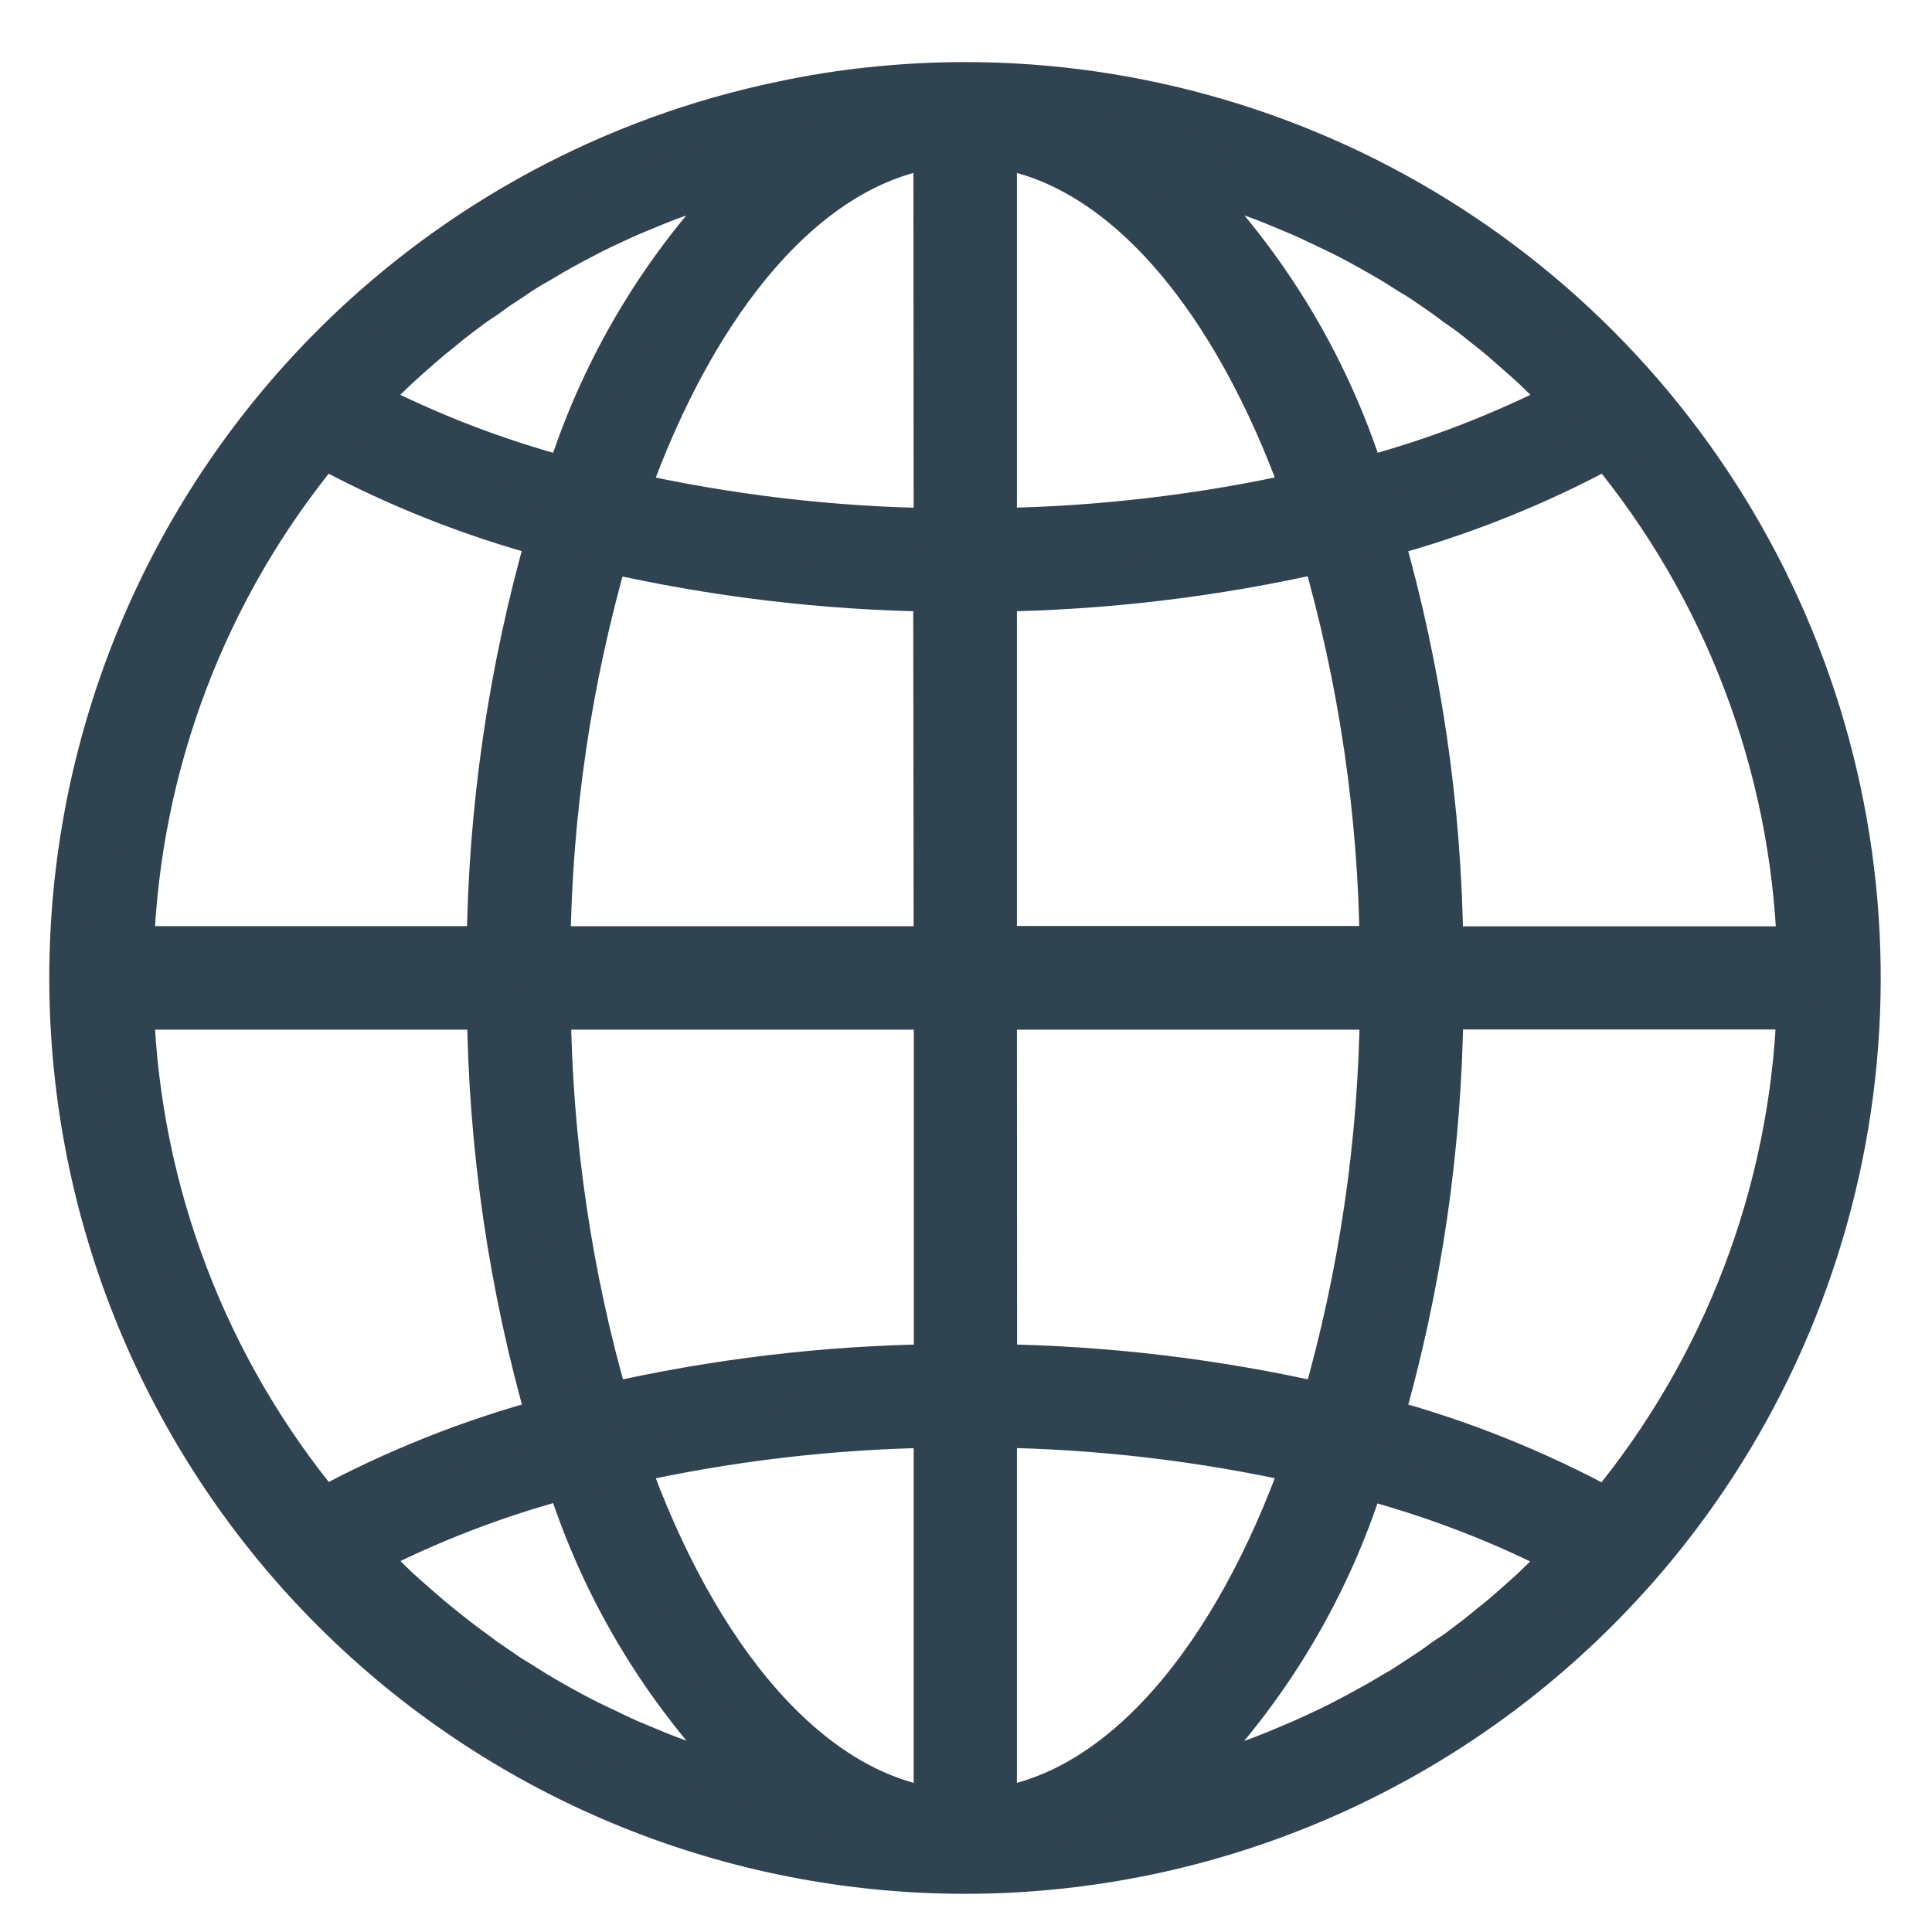 <svg width="22" height="22" viewBox="0 0 22 22" fill="none" xmlns="http://www.w3.org/2000/svg">
<path d="M10.99 0.957C10.626 0.957 10.262 0.977 9.899 1.016C9.569 1.051 9.24 1.104 8.915 1.173L8.725 1.214C6.818 1.648 5.077 2.623 3.71 4.022C3.583 4.152 3.459 4.286 3.337 4.425C1.589 6.419 0.687 9.017 0.825 11.665C0.963 14.314 2.129 16.804 4.075 18.606C6.021 20.408 8.593 21.378 11.244 21.312C13.895 21.245 16.415 20.146 18.268 18.249C18.395 18.119 18.519 17.985 18.641 17.847C19.931 16.376 20.769 14.564 21.056 12.629C21.343 10.694 21.066 8.717 20.259 6.935C19.452 5.153 18.148 3.641 16.504 2.581C14.861 1.521 12.946 0.957 10.99 0.957ZM4.168 4.531C4.221 4.476 4.277 4.423 4.332 4.369C4.386 4.314 4.457 4.244 4.522 4.184C4.587 4.124 4.637 4.08 4.695 4.029C4.753 3.977 4.826 3.913 4.893 3.857C4.961 3.8 5.013 3.761 5.073 3.711C5.133 3.66 5.209 3.602 5.279 3.55C5.348 3.498 5.403 3.455 5.469 3.414C5.535 3.373 5.61 3.312 5.681 3.265C5.753 3.219 5.81 3.18 5.872 3.138C5.933 3.096 6.017 3.043 6.091 3.002C6.164 2.961 6.224 2.924 6.29 2.885C6.357 2.846 6.441 2.8 6.517 2.759L6.721 2.652C6.798 2.613 6.876 2.575 6.955 2.539C7.034 2.503 7.093 2.474 7.163 2.444L7.404 2.344C7.474 2.315 7.544 2.287 7.615 2.26C7.687 2.234 7.781 2.2 7.864 2.171C7.946 2.141 8.005 2.121 8.078 2.097C8.15 2.074 8.247 2.045 8.333 2.02C8.418 1.996 8.476 1.978 8.547 1.958L8.63 1.938C7.625 2.914 6.88 4.124 6.462 5.46C5.657 5.248 4.877 4.948 4.138 4.566L4.168 4.531ZM3.68 5.078C4.493 5.519 5.356 5.863 6.249 6.102C5.81 7.629 5.58 9.208 5.564 10.796H1.503C1.576 8.702 2.34 6.691 3.677 5.078H3.68ZM3.68 17.194C2.342 15.58 1.577 13.569 1.503 11.475H5.567C5.583 13.062 5.813 14.641 6.251 16.167C5.356 16.407 4.492 16.751 3.677 17.194H3.68ZM8.546 20.314C8.477 20.297 8.407 20.274 8.336 20.254C8.25 20.229 8.163 20.204 8.079 20.176C7.994 20.148 7.937 20.128 7.866 20.104C7.796 20.079 7.7 20.046 7.617 20.014C7.534 19.983 7.477 19.959 7.407 19.93L7.164 19.829C7.095 19.798 7.026 19.766 6.958 19.733L6.72 19.619C6.652 19.585 6.584 19.552 6.516 19.514C6.448 19.477 6.364 19.432 6.288 19.388C6.211 19.344 6.155 19.312 6.09 19.272C6.024 19.232 5.942 19.177 5.869 19.134C5.795 19.091 5.74 19.051 5.678 19.008C5.617 18.965 5.535 18.913 5.463 18.858C5.392 18.802 5.34 18.769 5.278 18.721C5.216 18.674 5.139 18.614 5.07 18.559C5.002 18.503 4.95 18.463 4.892 18.414C4.834 18.364 4.759 18.299 4.693 18.241C4.628 18.183 4.577 18.139 4.521 18.087C4.465 18.034 4.394 17.964 4.331 17.901C4.268 17.838 4.22 17.793 4.167 17.738L4.138 17.707C4.877 17.324 5.657 17.024 6.462 16.812C6.88 18.148 7.626 19.359 8.63 20.334L8.546 20.314ZM10.654 20.609C9.203 20.403 7.93 18.887 7.133 16.65C8.289 16.391 9.469 16.252 10.654 16.235V20.609ZM10.654 15.556C9.396 15.573 8.143 15.722 6.917 16.002C6.491 14.53 6.267 13.007 6.25 11.475H10.656V15.556H10.654ZM10.654 10.797H6.246C6.262 9.265 6.486 7.742 6.912 6.27C8.139 6.549 9.391 6.699 10.649 6.715L10.654 10.797ZM10.654 6.037C9.469 6.021 8.289 5.881 7.133 5.622C7.927 3.384 9.2 1.869 10.651 1.662L10.654 6.037ZM18.306 5.079C19.644 6.692 20.41 8.703 20.484 10.798H16.413C16.397 9.209 16.167 7.631 15.728 6.104C16.624 5.864 17.488 5.52 18.303 5.078L18.306 5.079ZM13.435 1.957C13.506 1.976 13.577 1.997 13.647 2.018C13.733 2.043 13.82 2.069 13.904 2.096C13.989 2.124 14.046 2.144 14.117 2.169C14.187 2.194 14.283 2.227 14.366 2.258C14.449 2.29 14.506 2.313 14.576 2.342L14.819 2.444C14.888 2.474 14.957 2.506 15.025 2.539L15.263 2.653C15.331 2.688 15.399 2.721 15.467 2.758C15.535 2.795 15.619 2.841 15.695 2.885C15.772 2.928 15.828 2.961 15.893 3.001C15.959 3.041 16.041 3.096 16.114 3.139C16.188 3.182 16.243 3.222 16.305 3.264C16.366 3.307 16.448 3.36 16.519 3.415C16.589 3.47 16.643 3.504 16.709 3.551C16.775 3.598 16.847 3.659 16.916 3.713C16.986 3.767 17.036 3.808 17.095 3.857C17.152 3.907 17.228 3.973 17.293 4.031C17.359 4.089 17.41 4.133 17.466 4.185C17.522 4.237 17.593 4.308 17.656 4.371C17.719 4.433 17.766 4.478 17.82 4.533L17.849 4.565C17.11 4.947 16.33 5.247 15.525 5.46C15.106 4.123 14.359 2.913 13.354 1.937L13.435 1.957ZM11.33 1.662C12.781 1.869 14.054 3.384 14.851 5.621C13.695 5.88 12.515 6.019 11.33 6.036V1.662ZM11.33 6.715C12.588 6.698 13.841 6.547 15.067 6.267C15.493 7.739 15.717 9.262 15.733 10.794H11.33V6.715ZM11.33 11.475H15.735C15.719 13.007 15.495 14.53 15.069 16.002C13.842 15.722 12.59 15.573 11.332 15.556L11.33 11.475ZM11.33 20.613V16.234C12.515 16.251 13.695 16.39 14.851 16.649C14.054 18.888 12.781 20.403 11.33 20.609V20.613ZM17.816 17.744C17.763 17.799 17.707 17.852 17.652 17.907C17.597 17.961 17.526 18.031 17.462 18.092C17.398 18.153 17.348 18.194 17.29 18.247C17.232 18.299 17.158 18.364 17.091 18.42C17.023 18.476 16.971 18.515 16.911 18.565C16.851 18.616 16.775 18.674 16.705 18.726C16.636 18.779 16.581 18.822 16.515 18.862C16.449 18.903 16.374 18.964 16.303 19.011C16.231 19.058 16.174 19.097 16.112 19.137C16.05 19.178 15.967 19.233 15.892 19.274L15.693 19.391C15.618 19.433 15.542 19.475 15.466 19.516L15.262 19.623C15.185 19.662 15.107 19.7 15.028 19.736C14.949 19.772 14.89 19.801 14.82 19.831L14.579 19.933C14.509 19.962 14.439 19.99 14.369 20.017C14.298 20.044 14.203 20.078 14.119 20.107C14.036 20.135 13.979 20.156 13.907 20.179C13.836 20.202 13.738 20.231 13.651 20.256C13.581 20.277 13.509 20.298 13.437 20.318L13.354 20.338C14.358 19.362 15.104 18.152 15.522 16.816C16.327 17.028 17.107 17.328 17.846 17.711L17.816 17.744ZM18.304 17.198C17.489 16.754 16.625 16.408 15.729 16.167C16.168 14.64 16.398 13.061 16.414 11.473H20.481C20.407 13.568 19.642 15.58 18.303 17.194L18.304 17.198Z" fill="#304351" stroke="#304351" stroke-width="0.5"/>
</svg>
